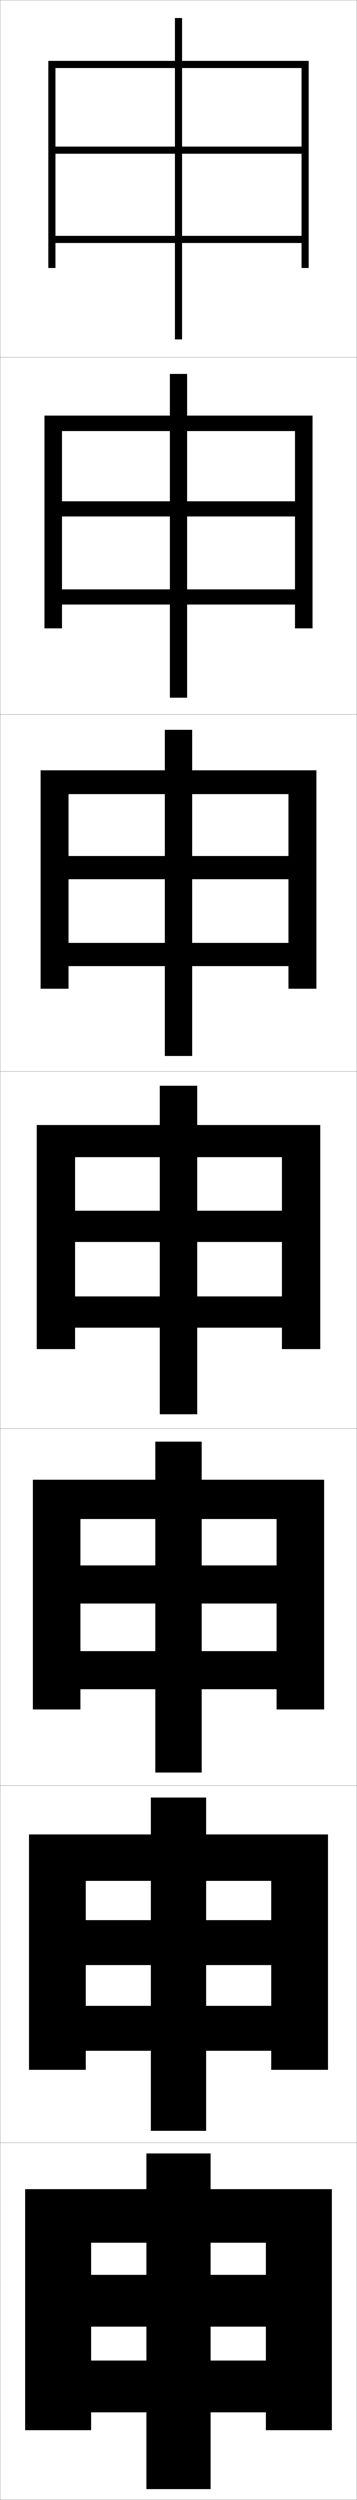 <?xml version="1.0" encoding="utf-8"?>
<!-- Generator: Adobe Illustrator 11 Build 225, SVG Export Plug-In . SVG Version: 6.0.0 Build 78)  -->
<!DOCTYPE svg PUBLIC "-//W3C//DTD SVG 1.0//EN"    "http://www.w3.org/TR/2001/REC-SVG-20010904/DTD/svg10.dtd">
<svg  xmlns="http://www.w3.org/2000/svg" xmlns:xlink="http://www.w3.org/1999/xlink" xmlns:a="http://ns.adobe.com/AdobeSVGViewerExtensions/3.0/"
	 width="100.1" height="700.1" viewBox="0 0 100.1 700.1"
	 overflow="visible" enable-background="new 0 0 100.1 700.1" xml:space="preserve">
		<g id="glyphs">
			<g>
				<rect x="0.05" y="0.05" fill="none" stroke="#999999" stroke-width="0.1" width="100" height="100"/> 
				<rect x="0.05" y="100.05" fill="none" stroke="#999999" stroke-width="0.1" width="100" height="100"/> 
				<rect x="0.05" y="200.05" fill="none" stroke="#999999" stroke-width="0.1" width="100" height="100"/> 
				<rect x="0.05" y="300.05" fill="none" stroke="#999999" stroke-width="0.1" width="100" height="100"/> 
				<rect x="0.05" y="400.05" fill="none" stroke="#999999" stroke-width="0.1" width="100" height="100"/> 
				<rect x="0.05" y="500.05" fill="none" stroke="#999999" stroke-width="0.1" width="100" height="100"/> 
				<rect x="0.05" y="600.05" fill="none" stroke="#999999" stroke-width="0.1" width="100" height="100"/> 
			</g>
			<g>
				<polygon points="13.55,17.05 13.55,75.05 15.55,75.05 15.55,19.05 
					84.55,19.05 84.55,41.05 51.05,41.05 51.05,5.05 49.05,5.05 
					49.05,41.05 15.55,41.05 15.55,43.05 49.05,43.05 49.05,95.05 
					51.05,95.05 51.05,43.05 84.55,43.05 84.55,66.05 15.55,66.05 
					15.55,68.05 84.55,68.05 84.55,75.05 86.55,75.05 86.55,17.05 "/>
				<polygon points="12.466,116.383 12.466,175.966 17.383,175.966 17.383,120.716 
					82.716,120.716 82.716,140.383 52.466,140.383 52.466,104.716 47.633,104.716 
					47.633,140.383 17.383,140.383 17.383,144.633 47.633,144.633 47.633,195.383 
					52.466,195.383 52.466,144.633 82.716,144.633 82.716,165.05 17.383,165.05 
					17.383,169.3 82.716,169.3 82.716,175.966 87.633,175.966 87.633,116.383 "/>
				<polygon points="11.383,215.717 11.383,276.883 19.216,276.883 19.216,222.383 
					80.883,222.383 80.883,239.717 53.883,239.717 53.883,204.383 46.217,204.383 
					46.217,239.717 19.216,239.717 19.216,246.216 46.217,246.216 46.217,295.716 
					53.883,295.716 53.883,246.216 80.883,246.216 80.883,264.05 19.216,264.05 
					19.216,270.55 80.883,270.55 80.883,276.883 88.717,276.883 88.717,215.717 "/>
				<polygon points="10.3,315.05 10.3,377.8 21.05,377.8 21.05,324.05 
					79.05,324.05 79.05,339.05 55.3,339.05 55.3,304.05 44.8,304.05 
					44.8,339.05 21.05,339.05 21.05,347.8 44.8,347.8 44.8,396.05 
					55.3,396.05 55.3,347.8 79.05,347.8 79.05,363.05 21.05,363.05 
					21.05,371.8 79.05,371.8 79.05,377.8 89.8,377.8 89.8,315.05 "/>
				<polygon points="9.216,414.383 9.216,478.717 22.549,478.717 22.549,425.383 
					77.55,425.383 77.55,438.383 56.549,438.383 56.549,403.716 43.549,403.716 
					43.549,438.383 22.549,438.383 22.549,449.05 43.549,449.05 43.549,496.383 
					56.549,496.383 56.549,449.05 77.55,449.05 77.55,462.383 22.549,462.383 
					22.549,473.05 77.55,473.05 77.55,478.717 90.883,478.717 90.883,414.383 "/>
				<polygon points="8.133,513.717 8.133,579.633 24.05,579.633 24.05,526.717 
					76.05,526.717 76.05,537.717 57.8,537.717 57.8,503.383 42.3,503.383 
					42.3,537.717 24.05,537.717 24.05,550.3 42.3,550.3 42.3,596.717 
					57.8,596.717 57.8,550.3 76.05,550.3 76.05,561.717 24.05,561.717 
					24.05,574.3 76.05,574.3 76.05,579.633 91.966,579.633 91.966,513.717 "/>
				<polygon points="7.05,613.05 7.05,680.55 25.55,680.55 25.55,628.05 
					74.55,628.05 74.55,637.05 59.05,637.05 59.05,603.05 41.05,603.05 
					41.05,637.05 25.55,637.05 25.55,651.55 41.05,651.55 41.05,697.05 
					59.05,697.05 59.05,651.55 74.55,651.55 74.55,661.05 25.55,661.05 
					25.55,675.55 74.55,675.55 74.55,680.55 93.05,680.55 93.05,613.05 "/>
			</g>
		</g>
	</svg>
